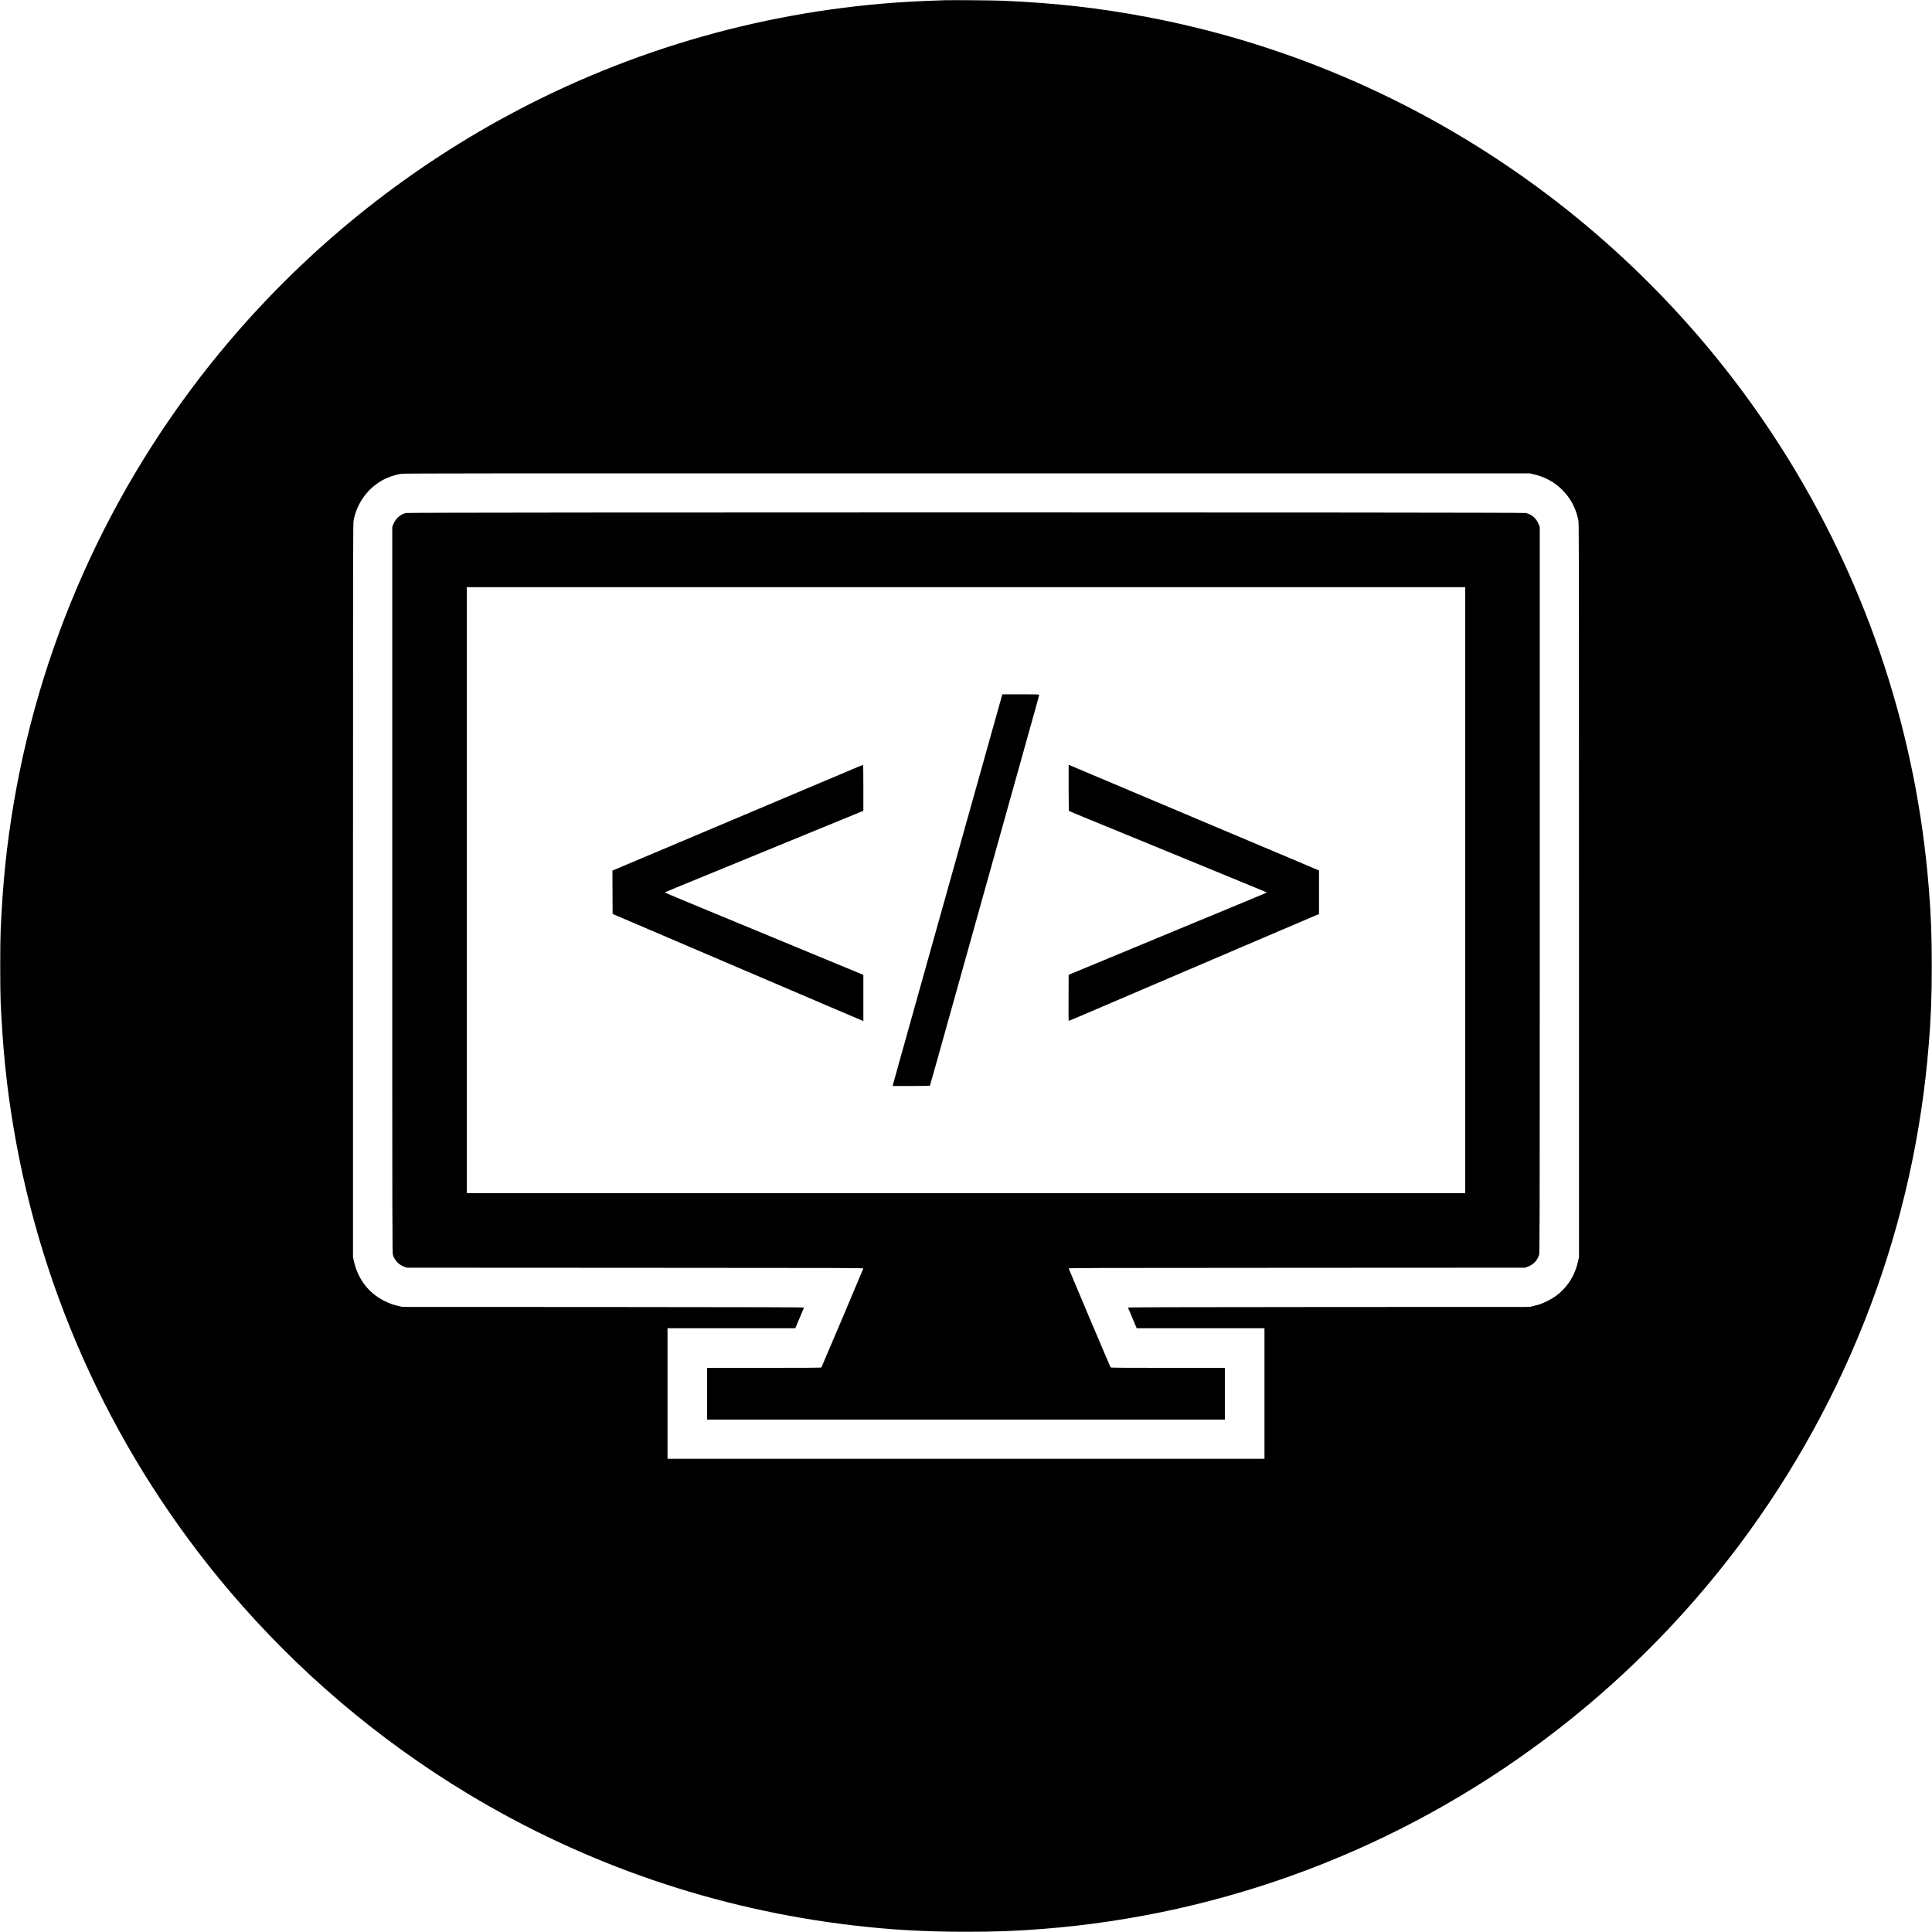 <?xml version="1.0" standalone="no"?>
<!DOCTYPE svg PUBLIC "-//W3C//DTD SVG 20010904//EN"
 "http://www.w3.org/TR/2001/REC-SVG-20010904/DTD/svg10.dtd">
<svg version="1.0" xmlns="http://www.w3.org/2000/svg"
 width="5120pt" height="5120pt" viewBox="0 0 5120 5120"
 preserveAspectRatio="xMidYMid meet">

<g transform="translate(0,5120) scale(0.1,-0.1)"
fill="#000000" stroke="none">
<path d="M25050 51194 c-289 -8 -718 -26 -955 -40 -3725 -214 -7351 -1241
-10628 -3009 -2810 -1516 -5315 -3545 -7388 -5985 -2981 -3510 -4960 -7756
-5719 -12270 -185 -1098 -287 -2096 -342 -3325 -16 -365 -16 -1565 0 -1930 55
-1229 157 -2227 342 -3325 759 -4514 2738 -8760 5719 -12270 1805 -2125 3937
-3938 6321 -5377 3113 -1878 6577 -3062 10200 -3487 1011 -119 1913 -170 3000
-170 801 0 1281 18 2015 74 4837 374 9457 2120 13350 5045 3907 2936 6895
6920 8608 11480 832 2213 1352 4548 1541 6915 61 757 80 1259 80 2080 0 821
-19 1323 -80 2080 -321 4018 -1587 7889 -3702 11325 -1685 2736 -3874 5137
-6447 7070 -3130 2352 -6748 3952 -10567 4674 -1261 239 -2436 372 -3808 431
-235 10 -1322 20 -1540 14z m15592 -12562 c302 -70 554 -208 763 -417 215
-216 357 -482 421 -790 19 -88 19 -336 19 -9815 l0 -9725 -23 -105 c-83 -380
-284 -696 -587 -923 -101 -76 -310 -184 -429 -222 -44 -14 -123 -35 -175 -47
l-96 -23 -5324 -2 c-4237 -3 -5322 -6 -5318 -16 2 -6 56 -132 118 -280 l113
-267 1693 0 1693 0 0 -1730 0 -1730 -7910 0 -7910 0 0 1730 0 1730 1693 0
1693 0 113 267 c62 148 115 274 118 280 4 10 -1081 13 -5318 16 l-5324 2 -96
23 c-153 35 -245 68 -384 137 -416 207 -703 583 -807 1055 l-23 105 0 9725 c0
9479 0 9727 19 9815 94 449 364 824 753 1044 146 83 338 149 508 175 77 12
2310 14 15000 12 l14910 -1 97 -23z"/>
<path d="M10763 37605 c-156 -34 -284 -149 -345 -311 l-23 -59 0 -9620 c0
-9357 1 -9622 19 -9675 51 -153 160 -262 310 -314 l61 -21 6049 -3 c5747 -2
6048 -3 6044 -20 -9 -31 -1100 -2607 -1110 -2620 -8 -9 -324 -12 -1519 -12
l-1509 0 0 -685 0 -685 6860 0 6860 0 0 685 0 685 -1509 0 c-1195 0 -1511 3
-1519 13 -10 12 -1101 2588 -1110 2619 -4 17 297 18 6044 20 l6049 3 64 23
c154 56 256 159 307 312 18 53 19 318 19 9675 l0 9620 -23 59 c-62 164 -189
277 -349 311 -99 21 -29574 21 -29670 0z m28067 -9995 l0 -8030 -13230 0
-13230 0 0 8030 0 8030 13230 0 13230 0 0 -8030z"/>
<path d="M26502 32583 c-34 -120 -169 -603 -301 -1073 -132 -470 -324 -1154
-426 -1520 -266 -949 -538 -1920 -670 -2390 -62 -223 -197 -702 -299 -1065
-101 -363 -268 -957 -370 -1320 -645 -2301 -768 -2741 -773 -2767 l-5 -28 490
0 c270 0 493 4 496 8 5 8 75 258 1291 4607 202 721 546 1954 766 2740 220 787
454 1621 519 1855 66 234 164 587 219 784 56 198 101 366 101 373 0 11 -91 13
-489 13 l-488 0 -61 -217z"/>
<path d="M22390 30730 c-462 -196 -803 -340 -4095 -1730 -940 -397 -1790 -755
-1888 -797 l-177 -75 2 -574 3 -575 125 -53 c341 -146 1484 -635 3675 -1571
666 -284 1568 -670 2005 -857 437 -187 805 -344 818 -349 l22 -9 0 613 0 612
-1118 462 c-614 254 -1558 645 -2097 868 -539 223 -1222 506 -1517 628 -295
122 -534 225 -530 228 4 3 140 60 302 127 291 119 2321 952 3685 1512 385 158
829 340 988 405 l287 118 0 608 c0 481 -3 609 -12 608 -7 -1 -222 -90 -478
-199z"/>
<path d="M28320 30924 c-4 -222 2 -1209 7 -1214 4 -4 258 -109 563 -235 305
-125 706 -289 890 -365 793 -326 2407 -989 3030 -1245 826 -339 769 -314 750
-324 -8 -5 -251 -107 -540 -226 -289 -120 -761 -315 -1050 -435 -289 -120
-669 -277 -845 -350 -176 -73 -653 -271 -1060 -440 -407 -169 -966 -400 -1242
-515 l-503 -208 -2 -609 c-2 -336 -1 -611 2 -612 3 -2 181 72 395 164 215 92
887 380 1495 640 608 260 1377 588 1710 731 333 142 1152 492 1820 778 l1215
519 0 577 0 577 -450 190 c-247 104 -720 304 -1050 443 -330 139 -1167 492
-1860 785 -1226 517 -1439 607 -2665 1125 -322 136 -591 250 -597 252 -7 3
-13 1 -13 -3z"/>
</g>
</svg>
